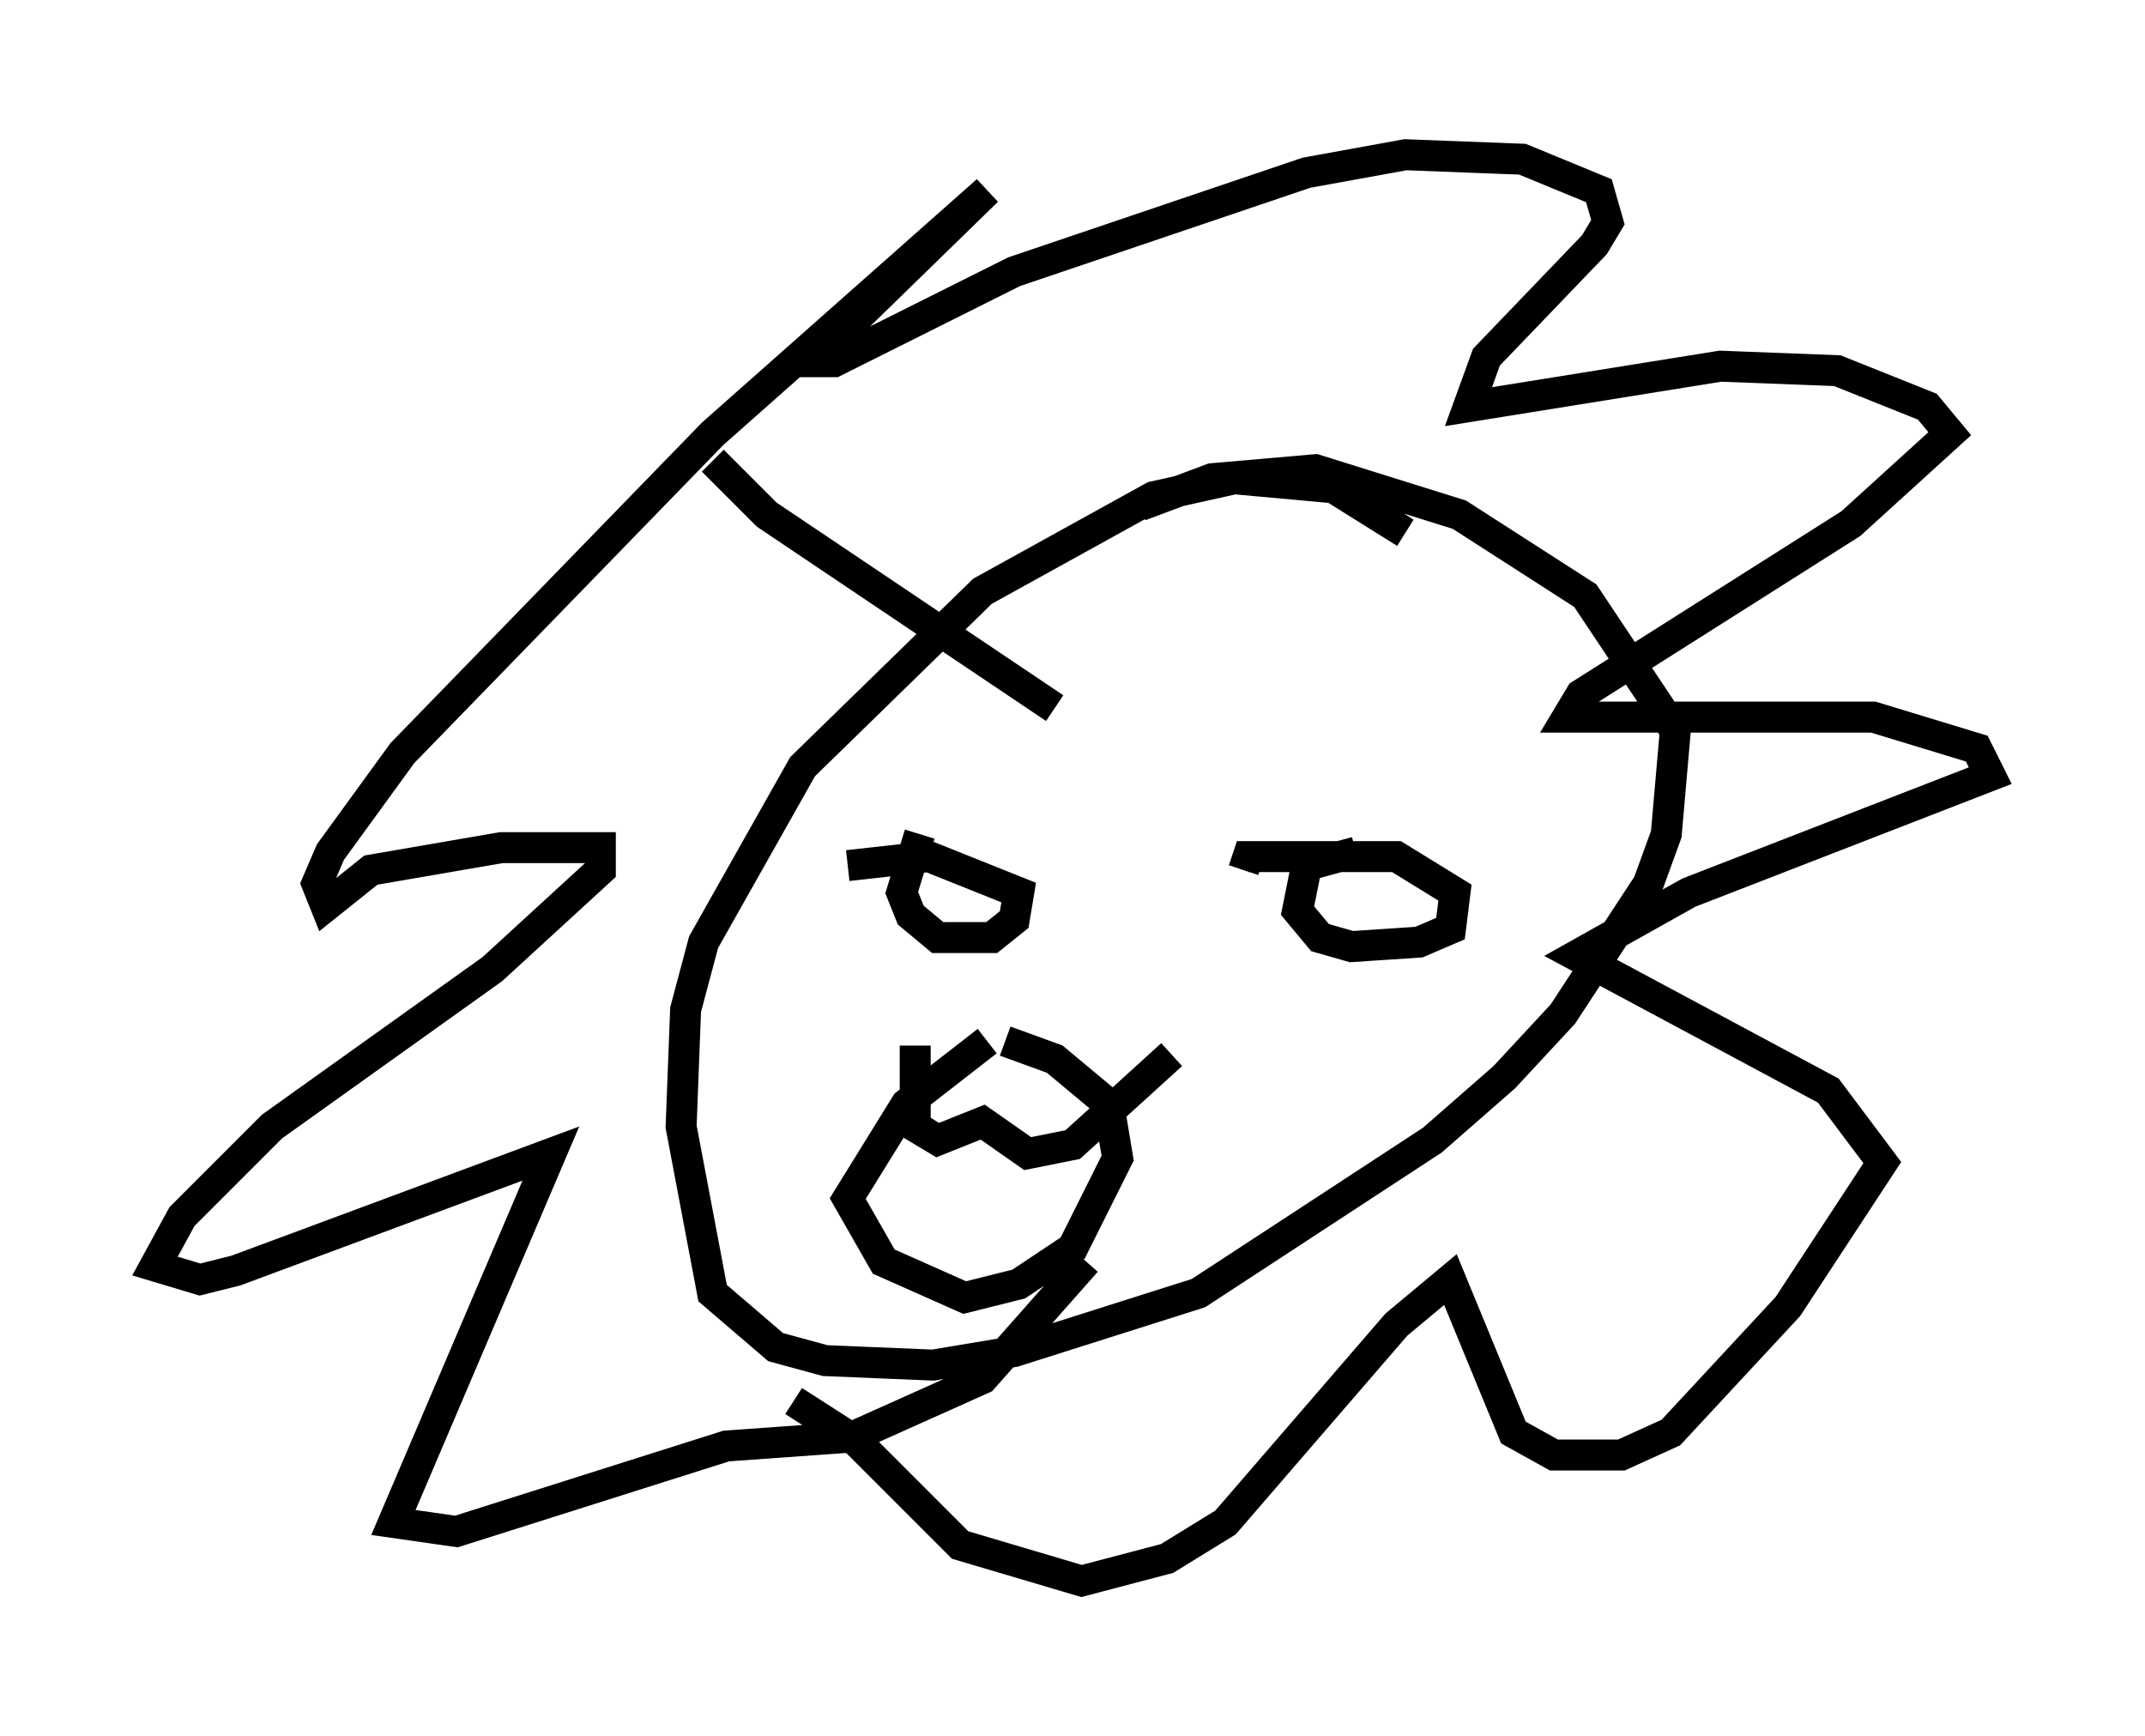 <?xml version="1.0" encoding="utf-8" ?>
<svg baseProfile="full" height="56.045" version="1.1" width="69.262" xmlns="http://www.w3.org/2000/svg" xmlns:ev="http://www.w3.org/2001/xml-events" xmlns:xlink="http://www.w3.org/1999/xlink"><defs /><rect fill="white" height="56.045" width="69.262" x="0" y="0" /><path d="M46.978, 18.944 m-1.598, -1.743 l-2.324, -1.453 -3.196, -0.291 l-2.615, 0.581 -5.52, 3.05 l-5.81, 5.665 -3.196, 5.665 l-0.581, 2.179 -0.145, 3.777 l1.017, 5.374 2.034, 1.743 l1.598, 0.436 3.486, 0.145 l2.615, -0.436 5.955, -1.888 l7.553, -4.939 2.324, -2.034 l1.888, -2.034 2.76, -4.212 l0.581, -1.598 0.291, -3.341 l-2.905, -4.358 -4.067, -2.615 l-4.648, -1.453 -3.341, 0.291 l-2.324, 0.872 m-11.184, 28.905 l2.034, 1.307 3.341, 3.341 l3.922, 1.162 2.76, -0.726 l1.888, -1.162 5.52, -6.391 l1.743, -1.453 2.034, 4.939 l1.307, 0.726 2.179, 0.0 l1.598, -0.726 3.777, -4.067 l3.05, -4.648 -1.743, -2.324 l-8.134, -4.358 3.631, -2.034 l9.732, -3.777 -0.436, -0.872 l-3.341, -1.017 -9.877, 0.0 l0.436, -0.726 8.715, -5.52 l3.196, -2.905 -0.726, -0.872 l-2.905, -1.162 -3.777, -0.145 l-8.134, 1.307 0.581, -1.598 l3.486, -3.631 0.436, -0.726 l-0.291, -1.017 -2.469, -1.017 l-3.777, -0.145 -3.196, 0.581 l-9.441, 3.196 -5.81, 2.905 l-0.726, 0.0 5.665, -5.52 l-8.86, 7.844 -10.022, 10.313 l-2.324, 3.196 -0.436, 1.017 l0.291, 0.726 1.453, -1.162 l4.212, -0.726 3.196, 0.0 l0.0, 0.726 -3.486, 3.196 l-7.117, 5.084 -2.905, 2.905 l-0.872, 1.598 1.453, 0.436 l1.162, -0.291 10.168, -3.777 l-5.084, 11.911 2.034, 0.291 l8.715, -2.76 4.067, -0.291 l4.212, -1.888 3.341, -3.777 m-12.056, -25.855 l1.743, 1.743 9.296, 6.246 m-2.905, 4.212 l0.0, 0.0 m-1.453, -0.145 l-0.581, 1.888 0.291, 0.726 l0.872, 0.726 1.743, 0.0 l0.726, -0.581 0.145, -0.872 l-2.905, -1.162 -2.615, 0.291 m16.413, -0.436 l-1.598, 0.436 -0.291, 1.453 l0.726, 0.872 1.017, 0.291 l2.179, -0.145 1.017, -0.436 l0.145, -1.162 -1.888, -1.162 l-4.793, 0.0 -0.145, 0.436 m-8.279, 5.52 l-2.615, 2.034 -1.888, 3.05 l1.162, 2.034 2.615, 1.162 l1.743, -0.436 1.743, -1.162 l1.453, -2.905 -0.291, -1.743 l-1.743, -1.453 -1.598, -0.581 m-2.905, 0.145 l0.0, 2.615 0.726, 0.436 l1.453, -0.581 1.453, 1.017 l1.453, -0.291 3.196, -2.905 " fill="none" stroke="black" stroke-width="1" /></svg>